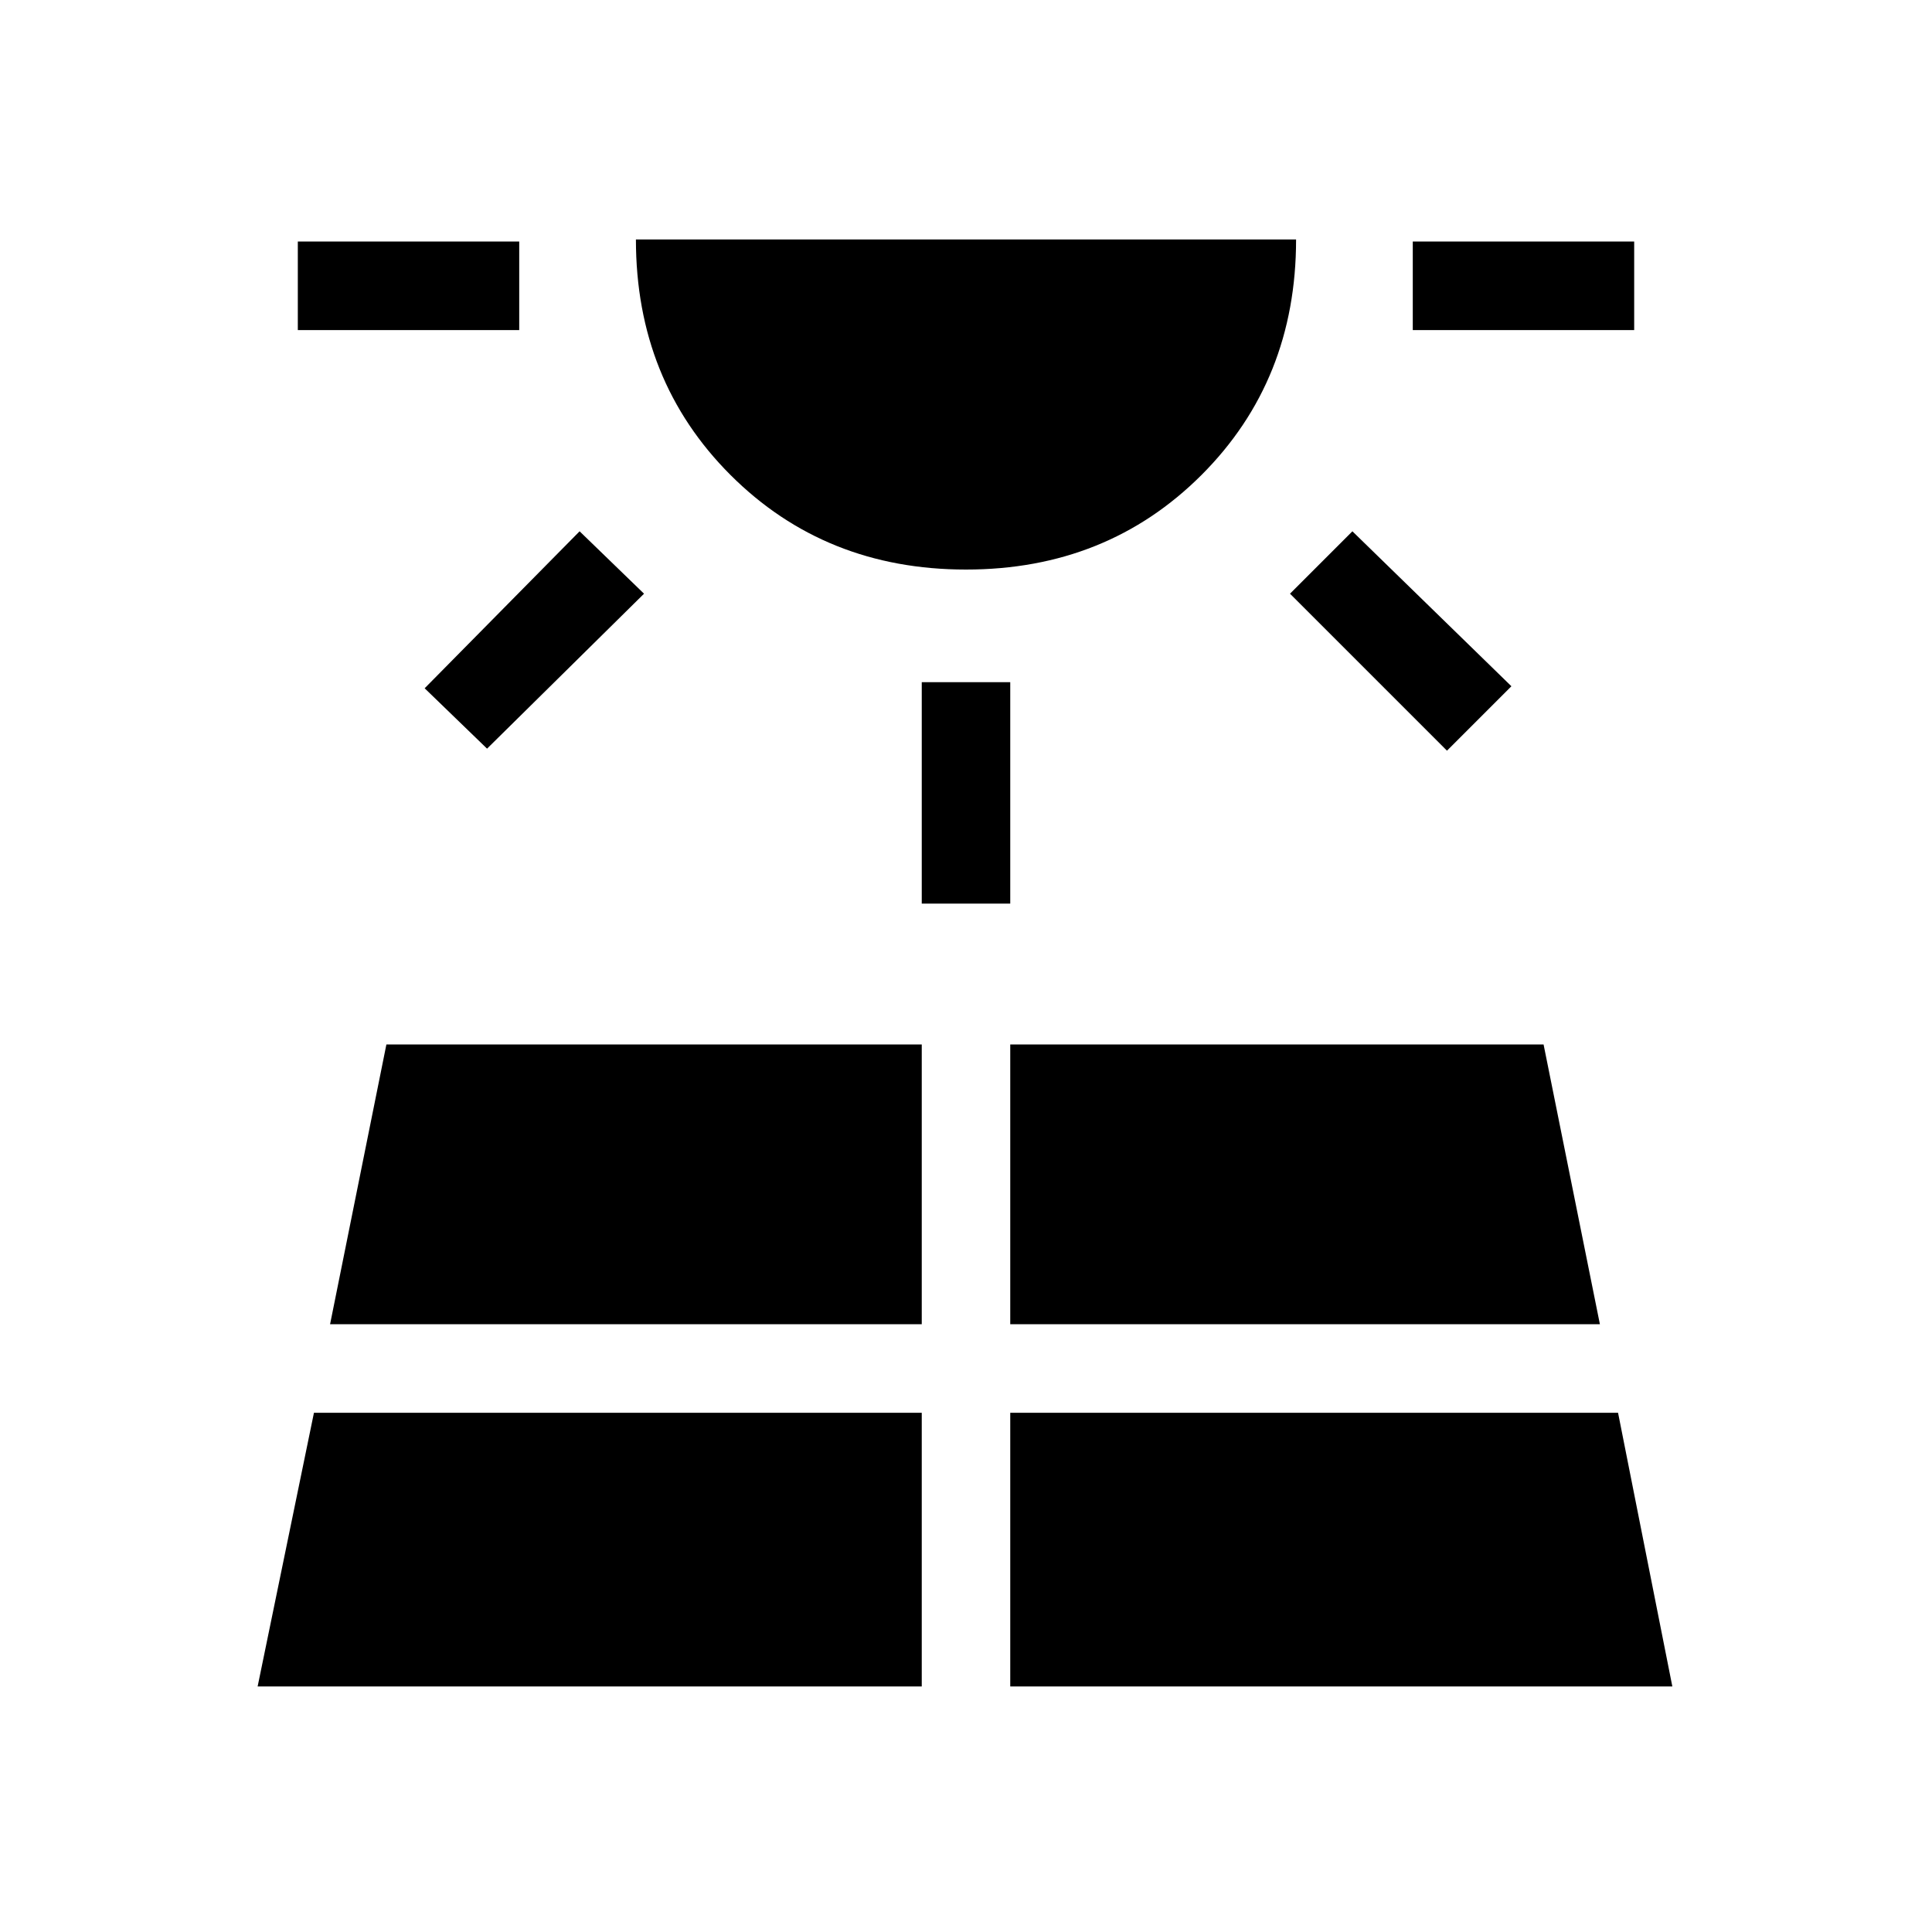 <svg xmlns="http://www.w3.org/2000/svg" height="20" width="20"><path d="M3.083 3.417V2.5h2.292v.917Zm-.416 14.041h6.875v-2.833H3.25ZM5.042 7.75l-.646-.625L6 5.5l.667.646Zm-1.625 5.958h6.125v-2.896H4ZM10 5.896q-1.458 0-2.438-.979-.979-.979-.979-2.438h6.834q0 1.459-.979 2.438-.98.979-2.438.979Zm-.458 3.458V7.062h.916v2.292Zm.916 8.104h6.854l-.562-2.833h-6.292Zm0-3.75h6.104l-.583-2.896h-5.521Zm4.521-5.937-1.625-1.625L14 5.5l1.646 1.604Zm-.354-4.354V2.5h2.292v.917Z"/></svg>